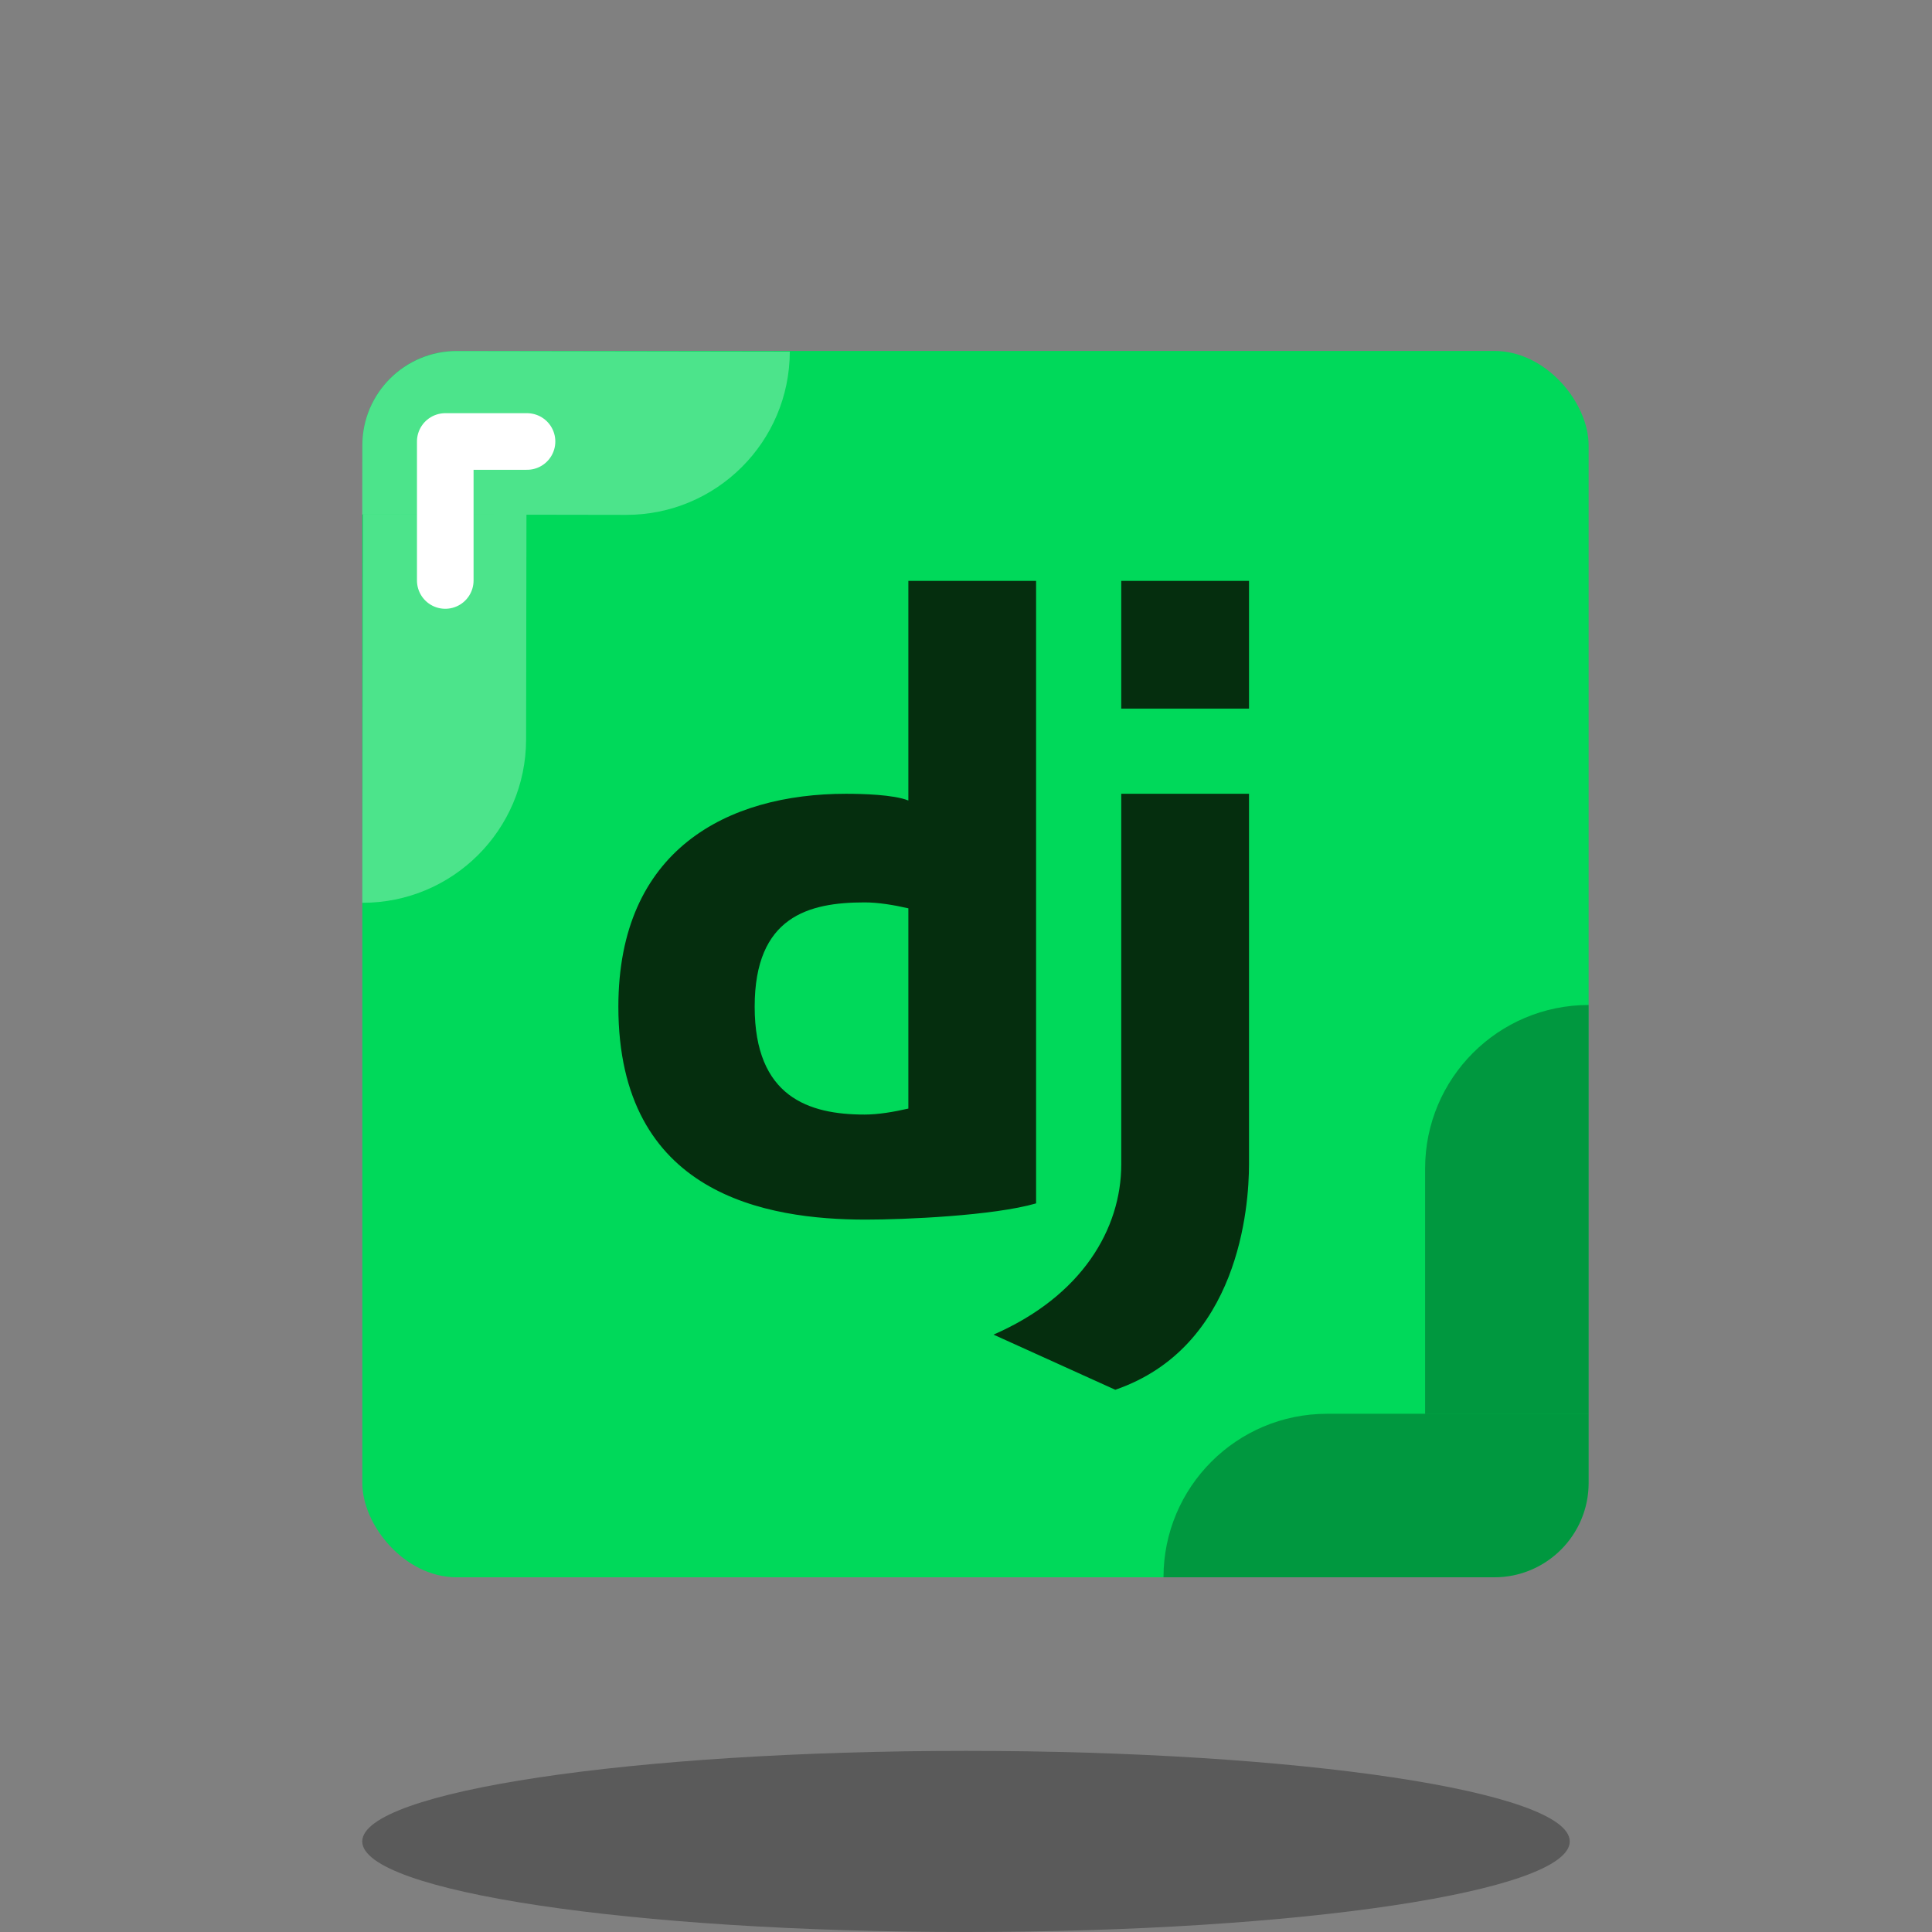 <svg width="512" height="512" viewBox="0 0 512 512" fill="none" xmlns="http://www.w3.org/2000/svg">
<rect x="0" y="0" width="512" height="512" fill="#808080" stroke="none"/>
<path opacity="0.3" d="M256 512C344.366 512 416 501.255 416 488C416 474.745 344.366 464 256 464C167.634 464 96 474.745 96 488C96 501.255 167.634 512 256 512Z" fill="black"/>
<rect x="96.018" y="93" width="324.982" height="325" rx="25" fill="#00D95A"/>
<path d="M240.725 153.938V212.146C236.81 210.555 228.359 210.361 224.196 210.361C192.871 210.361 163.874 225.099 163.874 266.785C163.874 316.663 203.149 323.208 229.441 323.208C239.822 323.208 263.293 322.183 274.577 318.91V153.938H240.725ZM297.146 153.938V187.792H330.998V153.938H297.146ZM297.146 210.361V308.551C297.146 325.659 286.742 343.466 263.293 353.69L295.559 368.303C328.35 357.018 330.998 319.836 330.998 308.551V210.361H297.146ZM229.11 239.146C232.721 239.146 236.776 239.808 240.725 240.711V293.784C236.776 294.687 232.721 295.371 229.11 295.371C214.328 295.371 199.997 290.708 199.997 266.785C199.997 242.861 214.328 239.146 229.11 239.146Z" fill="#052E0E"/>
<path opacity="0.3" d="M377.669 309.664C377.669 285.733 397.069 266.333 421 266.333V266.333V374.667H377.669V309.664Z" fill="black"/>
<path opacity="0.3" d="M308.339 418V418C308.339 394.068 327.74 374.667 351.673 374.667H421V393C421 406.807 409.807 418 396 418H308.339Z" fill="black"/>
<path opacity="0.3" d="M139.419 195.989C139.38 219.92 119.949 239.289 96.018 239.25V239.25L96.185 136.333L139.516 136.404L139.419 195.989Z" fill="white"/>
<path opacity="0.3" d="M209.304 93.184V93.184C209.265 117.117 189.833 136.486 165.901 136.447L96 136.333L96.03 118C96.052 104.193 107.263 93.018 121.07 93.041L209.304 93.184Z" fill="white"/>
<path d="M139.665 117H118V153.833" stroke="white" stroke-width="15" stroke-miterlimit="10" stroke-linecap="round" stroke-linejoin="round"/>
</svg>
